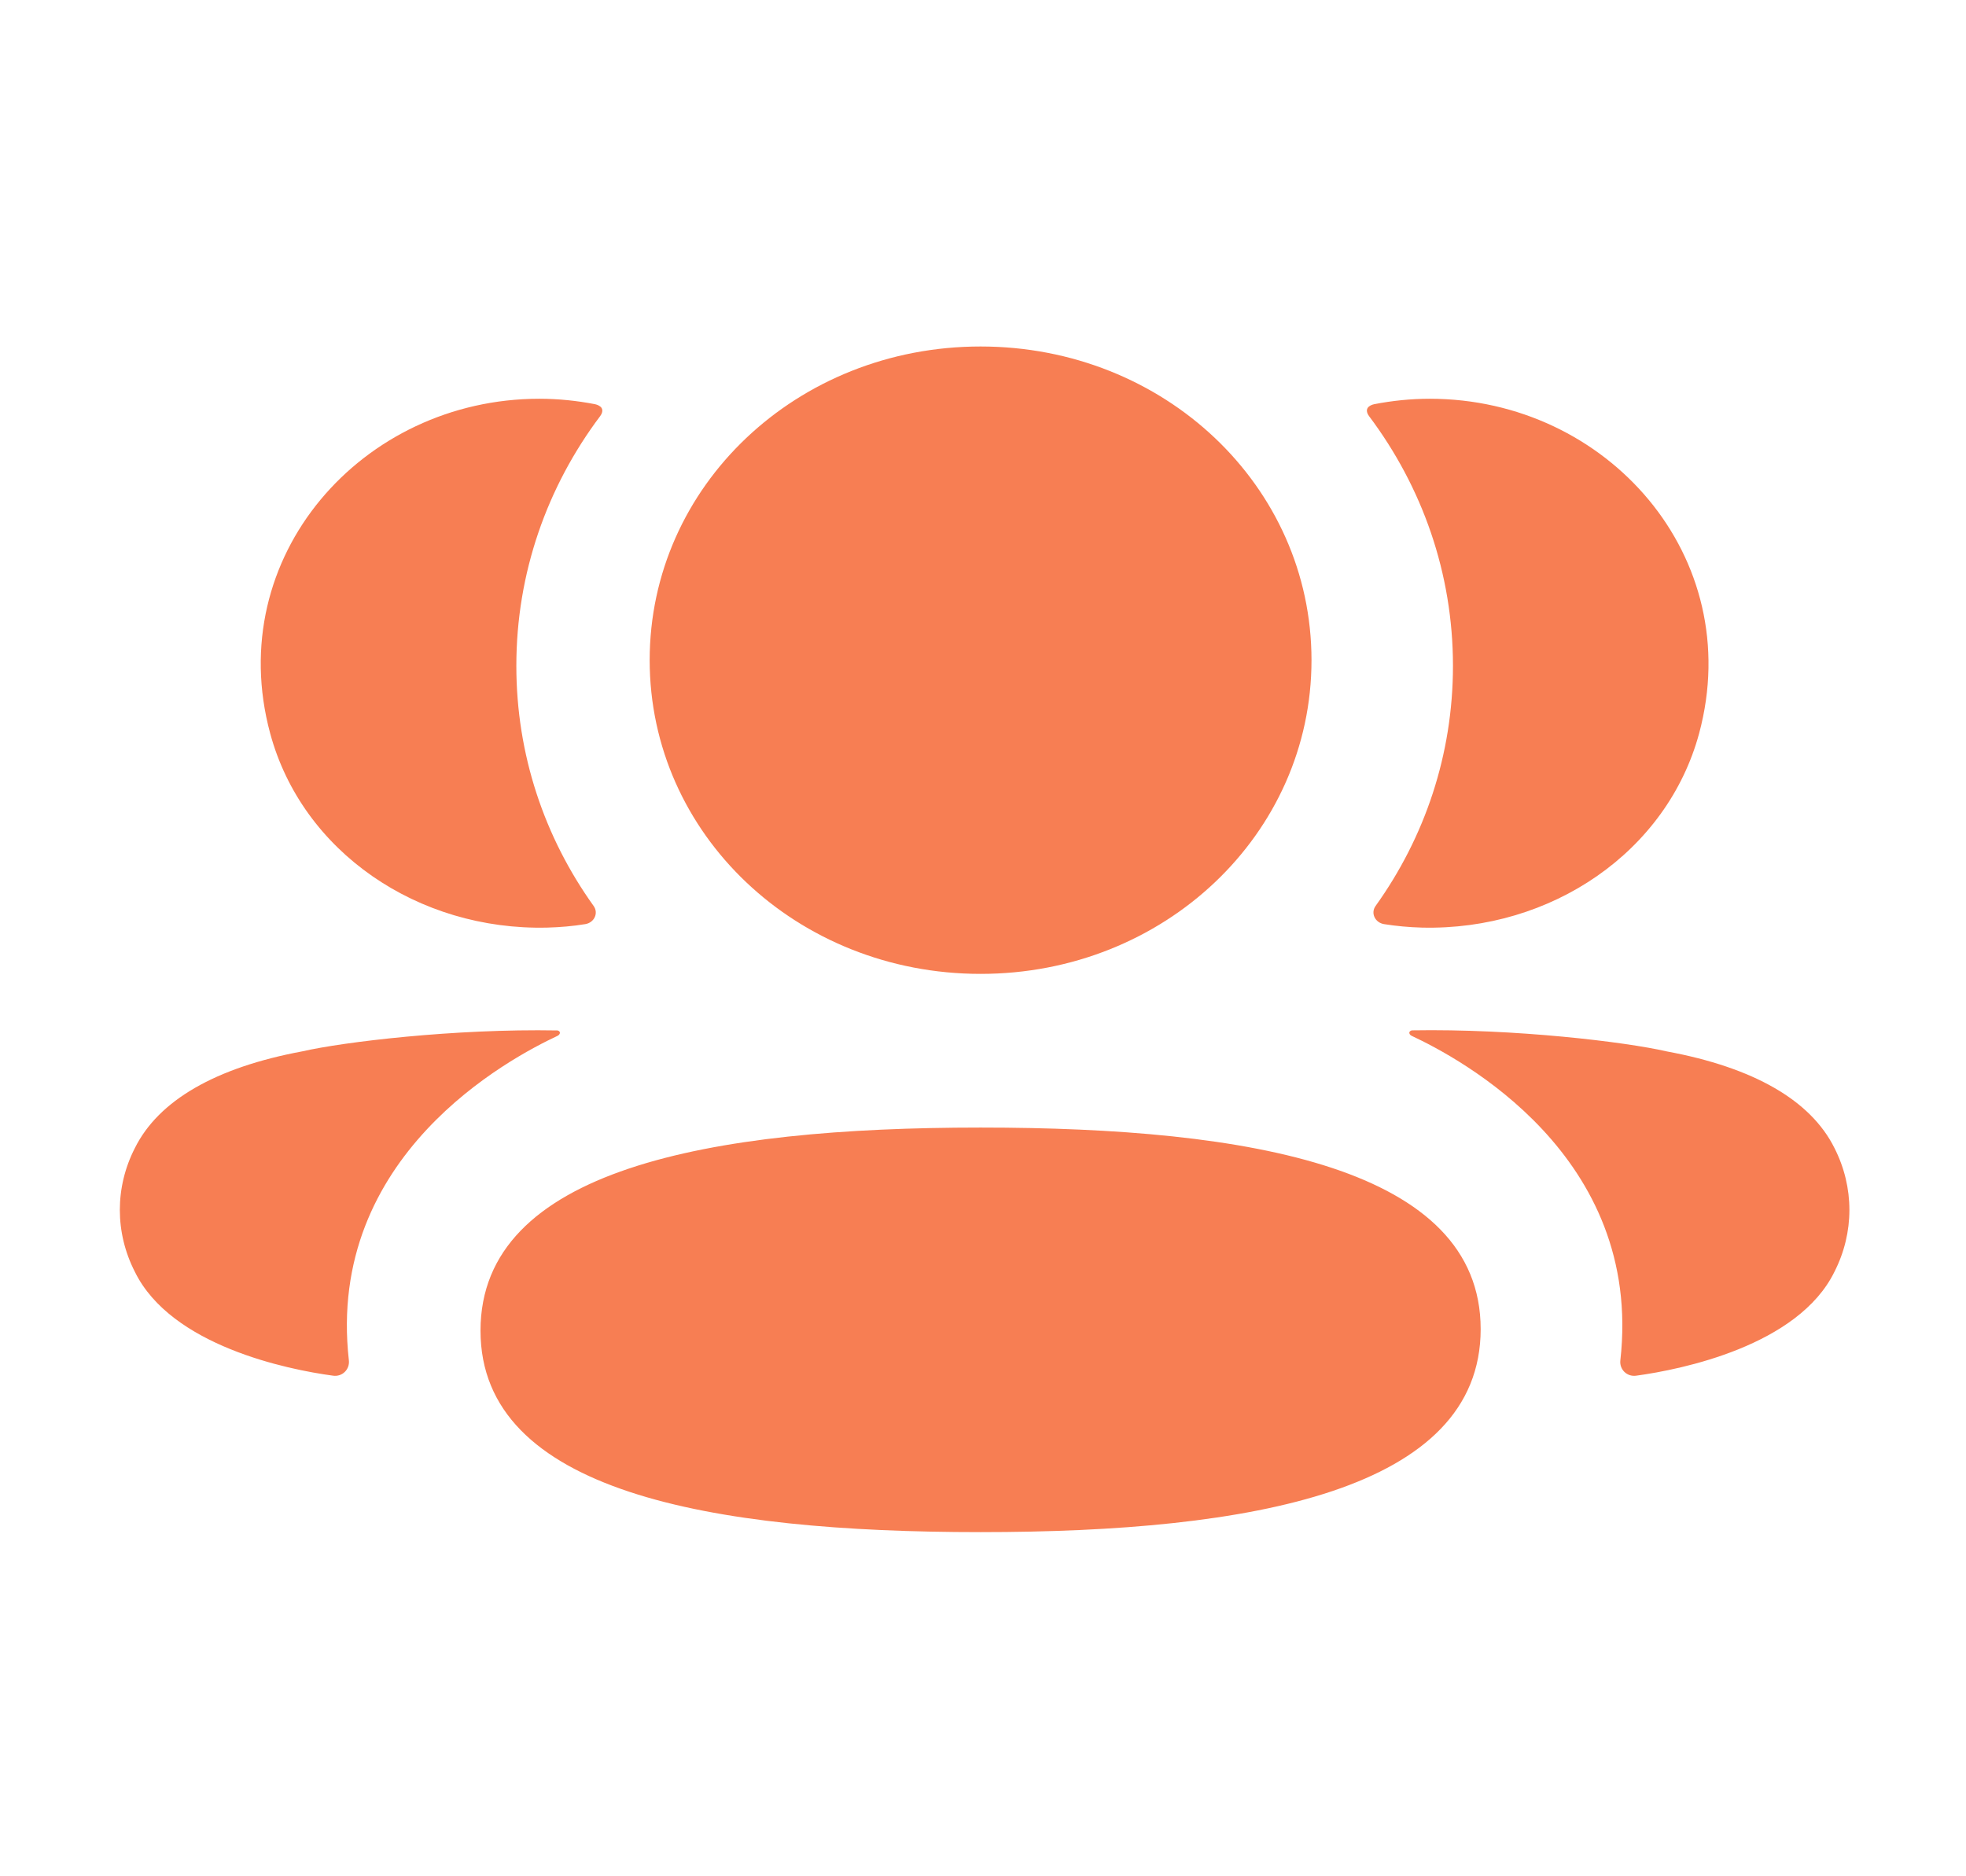 <svg width="22" height="21" viewBox="0 0 22 21" fill="none" xmlns="http://www.w3.org/2000/svg">
<path fill-rule="evenodd" clip-rule="evenodd" d="M14.676 7.389C14.676 9.337 13.028 10.9 10.973 10.9C8.918 10.9 7.27 9.337 7.27 7.389C7.27 5.439 8.918 3.878 10.973 3.878C13.028 3.878 14.676 5.439 14.676 7.389ZM10.973 17.148C7.955 17.148 5.377 16.697 5.377 14.893C5.377 13.087 7.938 12.62 10.973 12.62C13.992 12.62 16.569 13.071 16.569 14.876C16.569 16.681 14.008 17.148 10.973 17.148ZM16.259 7.452C16.259 8.445 15.944 9.371 15.393 10.14C15.336 10.22 15.387 10.326 15.487 10.343C15.625 10.365 15.767 10.378 15.912 10.382C17.358 10.417 18.655 9.535 19.014 8.207C19.544 6.234 17.986 4.463 16 4.463C15.785 4.463 15.578 4.485 15.377 4.524C15.35 4.53 15.321 4.542 15.305 4.565C15.286 4.593 15.3 4.631 15.319 4.656C15.915 5.449 16.259 6.415 16.259 7.452ZM18.653 11.768C19.624 11.948 20.263 12.315 20.528 12.849C20.751 13.288 20.751 13.796 20.528 14.234C20.123 15.062 18.817 15.328 18.31 15.397C18.205 15.412 18.121 15.326 18.132 15.227C18.391 12.931 16.33 11.843 15.796 11.593C15.774 11.582 15.769 11.565 15.771 11.554C15.773 11.547 15.782 11.535 15.8 11.532C16.954 11.512 18.194 11.662 18.653 11.768ZM6.124 10.382C6.269 10.378 6.411 10.366 6.55 10.343C6.65 10.326 6.7 10.22 6.643 10.14C6.092 9.371 5.778 8.445 5.778 7.452C5.778 6.415 6.121 5.449 6.717 4.656C6.736 4.631 6.75 4.593 6.731 4.565C6.716 4.543 6.686 4.53 6.659 4.524C6.457 4.485 6.251 4.463 6.035 4.463C4.05 4.463 2.491 6.234 3.023 8.207C3.381 9.535 4.679 10.417 6.124 10.382ZM6.265 11.554C6.267 11.565 6.262 11.581 6.24 11.593C5.706 11.843 3.645 12.932 3.904 15.226C3.915 15.326 3.831 15.412 3.727 15.397C3.219 15.329 1.914 15.063 1.509 14.234C1.285 13.796 1.285 13.288 1.509 12.85C1.774 12.316 2.412 11.948 3.383 11.767C3.842 11.662 5.082 11.512 6.237 11.533C6.254 11.535 6.263 11.547 6.265 11.554Z" fill="#F77E53"/>
</svg>
